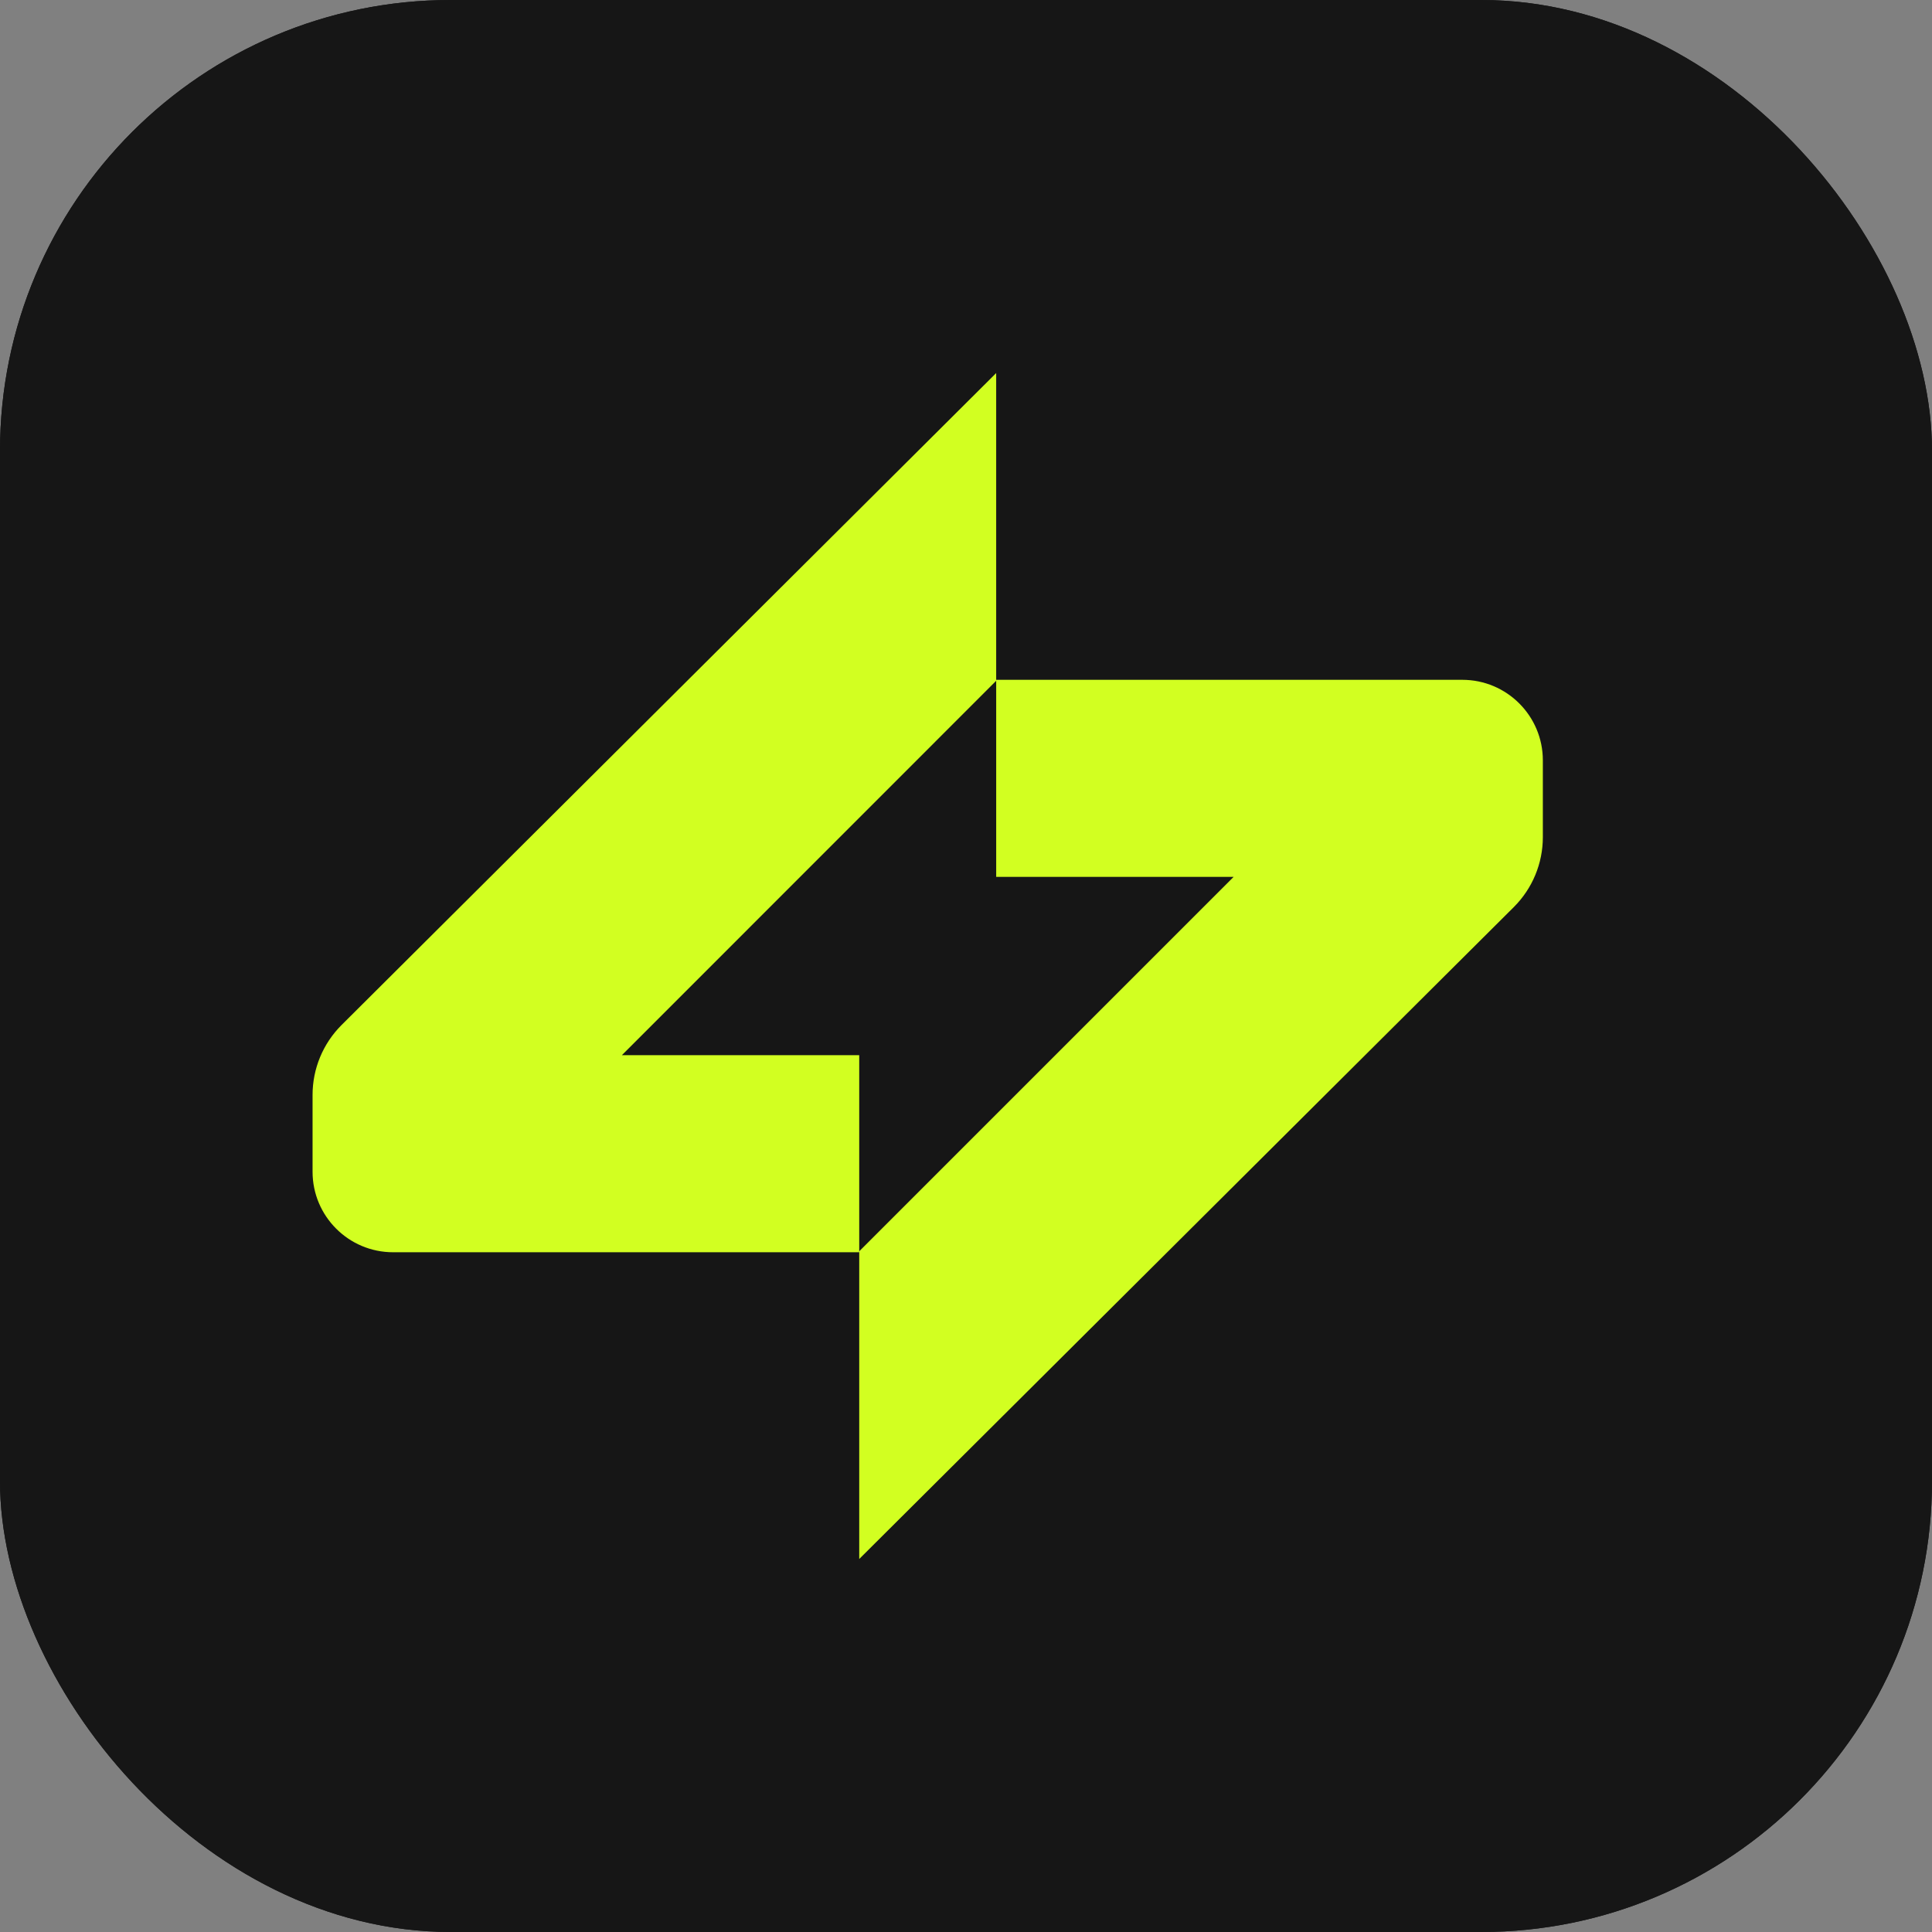 <?xml version="1.0" ?>
<svg xmlns="http://www.w3.org/2000/svg" viewBox="0 0 438 438" fill="none">
	<rect x="0" y="0" width="438" height="438" fill="#808080" stroke="none"/>
	<rect width="438" height="438" rx="102.2" fill="#161616"/>
	<path d="M331.518 154.12H225.844V198.791H279.678L194.794 283.675V353.437L343.212 205.624C347.424 201.412 349.776 195.722 349.776 189.785V172.378C349.776 162.297 341.599 154.12 331.518 154.12Z" fill="#D2FF21"/>
	<path d="M140.958 239.246L225.842 154.339V84.577L77.424 232.391C73.212 236.602 70.86 242.293 70.86 248.229V265.636C70.86 275.718 79.037 283.895 89.118 283.895H194.792V239.223H140.958V239.246Z" fill="#D2FF21"/>
	<rect width="438" height="438" rx="102.2" fill="#161616"/>
	<path d="M331.518 154.12H225.844V198.791H279.678L194.794 283.675V353.437L343.212 205.624C347.424 201.412 349.776 195.722 349.776 189.785V172.378C349.776 162.297 341.599 154.12 331.518 154.12Z" fill="#D2FF21"/>
	<path d="M140.958 239.246L225.842 154.339V84.577L77.424 232.391C73.212 236.602 70.86 242.293 70.86 248.229V265.636C70.86 275.718 79.037 283.895 89.118 283.895H194.792V239.223H140.958V239.246Z" fill="#D2FF21"/>
</svg>